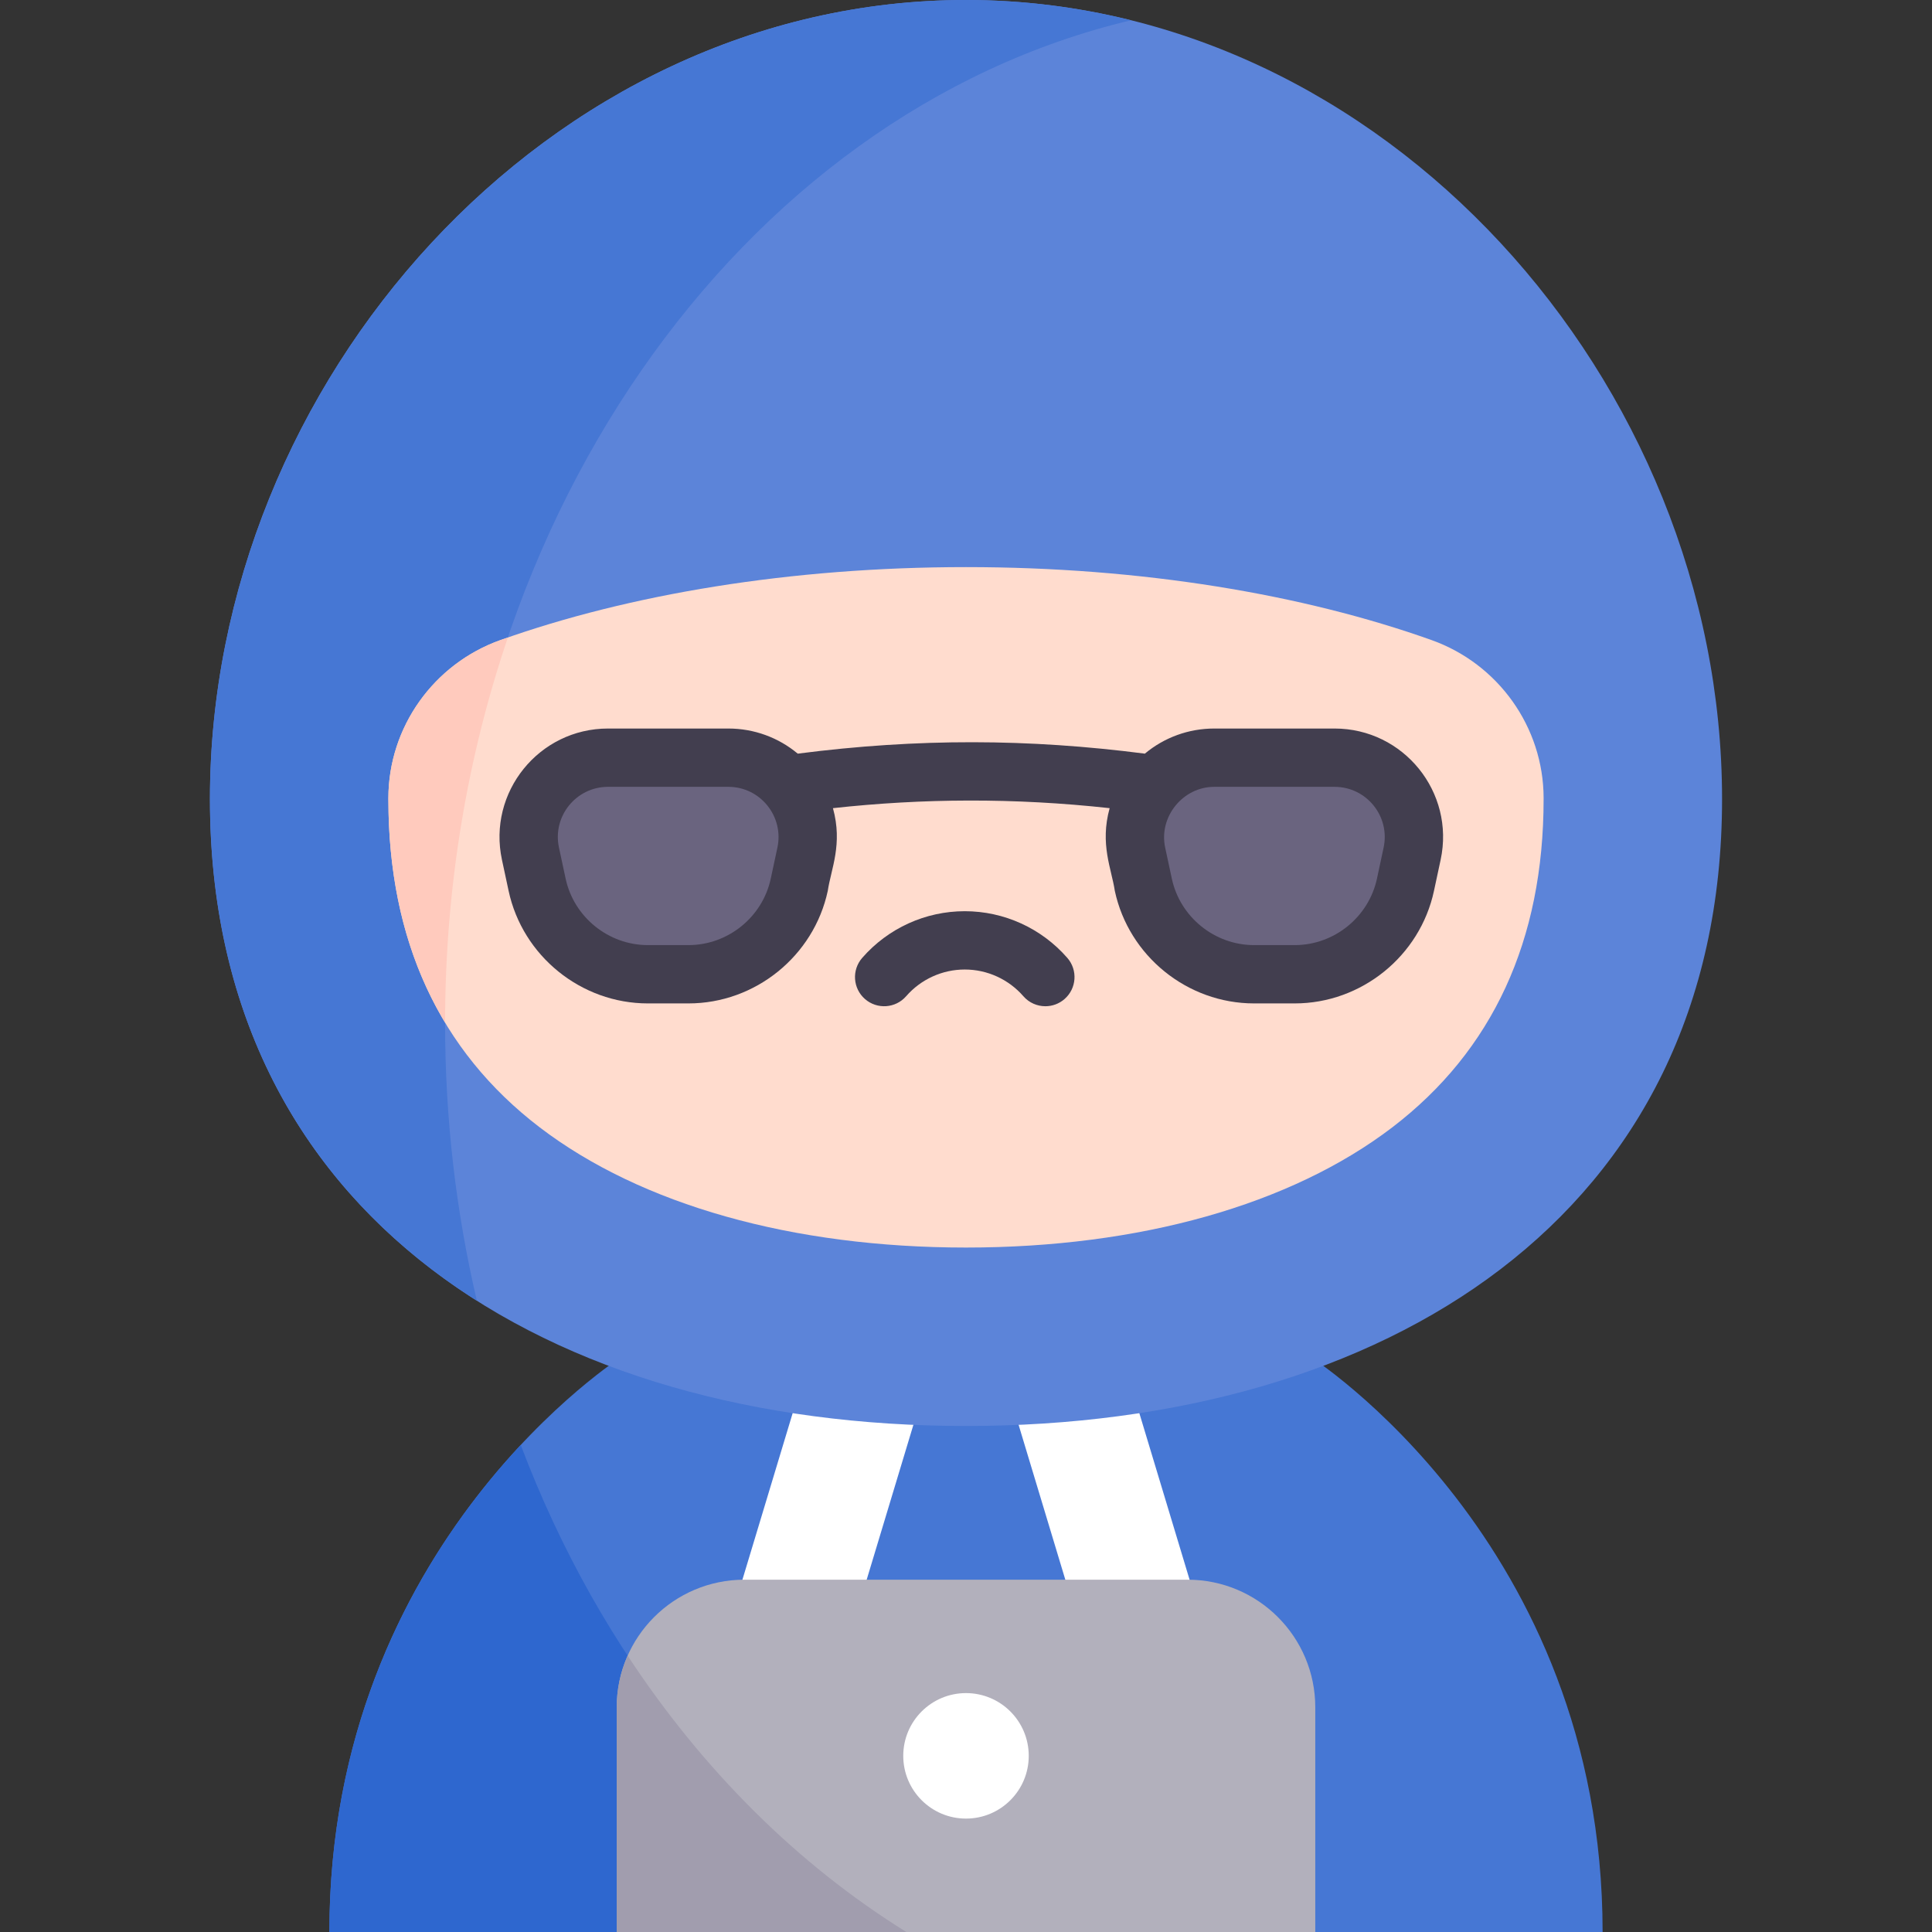 <svg id="Capa_1" enable-background="new 0 0 497 497" height="512" viewBox="0 0 497 497" width="512" xmlns="http://www.w3.org/2000/svg"><rect x="0" y="0" width="497" height="497" fill="#333333" stroke="none"/><g><path d="m412.265 497c0-100.537-75.546-148.224-75.546-148.224h-176.438s-75.546 47.687-75.546 148.224z" fill="#4677d4"/><g><g><path d="m195.59 444.075c-8.091-2.441-12.67-10.978-10.229-19.069l24.333-80.65c2.441-8.091 10.979-12.675 19.07-10.229 8.091 2.441 12.67 10.978 10.229 19.069l-24.333 80.65c-2.449 8.116-11.006 12.665-19.07 10.229z" fill="#fff"/></g></g><g><g><path d="m301.41 444.075c8.091-2.441 12.67-10.978 10.229-19.069l-24.333-80.65c-2.441-8.091-10.979-12.675-19.07-10.229-8.091 2.441-12.67 10.978-10.229 19.069l24.333 80.65c2.449 8.116 11.006 12.665 19.07 10.229z" fill="#fff"/></g></g><path d="m442.994 205.573c0 107.416-87.078 161.258-194.494 161.258s-194.494-53.842-194.494-161.258 87.078-205.573 194.494-205.573 194.494 98.156 194.494 205.573z" fill="#5c84d9"/><path d="m114.497 263.226c0-127.702 75.853-234.133 176.446-258.01-13.663-3.394-27.863-5.216-42.443-5.216-107.416 0-194.494 98.156-194.494 205.573 0 59.428 26.662 102.448 68.666 129.034-5.322-22.7-8.175-46.64-8.175-71.381z" fill="#4677d4"/><path d="m397.089 205.274c-.036-18.233-11.669-34.506-28.845-40.624-33.011-11.759-74.577-18.764-119.745-18.764s-86.734 7.005-119.745 18.764c-17.176 6.118-28.808 22.391-28.845 40.624v.299c0 36.296 13.098 64.696 38.927 84.435 26.105 19.933 65.053 30.92 109.662 30.92s83.557-10.987 109.662-30.92c25.829-19.739 38.927-48.139 38.927-84.435.002-.1.002-.199.002-.299z" fill="#ffdcce"/><g><path d="m268.918 258.851c-2.093 0-4.175-.871-5.657-2.573-3.807-4.368-9.303-6.874-15.08-6.874-5.776 0-11.273 2.505-15.08 6.874-2.722 3.123-7.46 3.447-10.582.727-3.123-2.721-3.448-7.459-.727-10.582 6.656-7.638 16.274-12.019 26.389-12.019s19.733 4.381 26.389 12.019c2.722 3.123 2.396 7.86-.728 10.582-1.421 1.238-3.176 1.846-4.924 1.846z" fill="#423e4f"/></g><g fill="#6a647f"><path d="m187.36 194.911h-30.94c-12.998 0-22.687 11.986-19.962 24.696l1.713 7.991c2.88 13.432 14.751 23.027 28.488 23.027h10.462c13.737 0 25.608-9.595 28.488-23.027l1.714-7.991c2.724-12.71-6.965-24.696-19.963-24.696z"/><path d="m312.363 194.911h30.94c12.998 0 22.687 11.986 19.962 24.696l-1.713 7.991c-2.88 13.432-14.751 23.027-28.488 23.027h-10.462c-13.737 0-25.608-9.595-28.488-23.027l-1.713-7.991c-2.725-12.71 6.963-24.696 19.962-24.696z"/></g><path d="m343.304 187.411h-30.94c-6.616 0-12.886 2.314-17.854 6.462-29.929-3.856-58.4-3.98-89.295 0-4.968-4.148-11.238-6.462-17.854-6.462h-30.941c-17.791 0-31.017 16.407-27.295 33.768l1.713 7.991c3.598 16.777 18.663 28.955 35.821 28.955h10.461c17.159 0 32.224-12.177 35.821-28.955.834-5.644 3.896-11.992 1.33-21.273 23.054-2.529 46.609-2.694 71.179 0-2.567 9.287.494 15.612 1.33 21.273 3.597 16.777 18.662 28.955 35.821 28.955h10.461c17.159 0 32.225-12.177 35.821-28.955l1.713-7.99c3.732-17.398-9.537-33.769-27.292-33.769zm-143.316 30.623-1.713 7.991c-2.124 9.908-11.021 17.099-21.154 17.099h-10.461c-10.133 0-19.03-7.191-21.154-17.099l-1.713-7.992c-1.727-8.047 4.413-15.623 12.628-15.623h30.941c8.245.001 14.341 7.631 12.626 15.624zm155.943.001-1.713 7.991c-2.125 9.908-11.021 17.099-21.155 17.099h-10.461c-10.134 0-19.03-7.191-21.155-17.099 0 0-1.711-7.985-1.713-7.992-1.695-7.91 4.55-15.623 12.629-15.623h30.94c8.232 0 14.35 7.59 12.628 15.624z" fill="#423e4f"/><path d="m133.957 371.715c-21.802 23.333-49.222 64.712-49.222 125.285h148.425c-43.694-27.113-78.818-71.334-99.203-125.285z" fill="#2e67cf"/><path d="m305.503 406.369h-114.006c-18.142 0-32.849 14.707-32.849 32.849v57.782h179.704v-57.782c0-18.142-14.707-32.849-32.849-32.849z" fill="#b2b0bc"/><circle cx="248.5" cy="451.685" fill="#fff" r="16.141"/><path d="m161.46 425.923c-1.802 4.066-2.812 8.562-2.812 13.295v57.782h74.511c-27.942-17.339-52.381-41.672-71.699-71.077z" fill="#a19dae"/><path d="m130.649 164.003c-.627.218-1.272.426-1.893.647-17.176 6.118-28.808 22.391-28.845 40.624v.299c0 22.171 4.897 41.391 14.588 57.495.017-35.051 5.761-68.49 16.15-99.065z" fill="#ffcabd"/></g></svg>